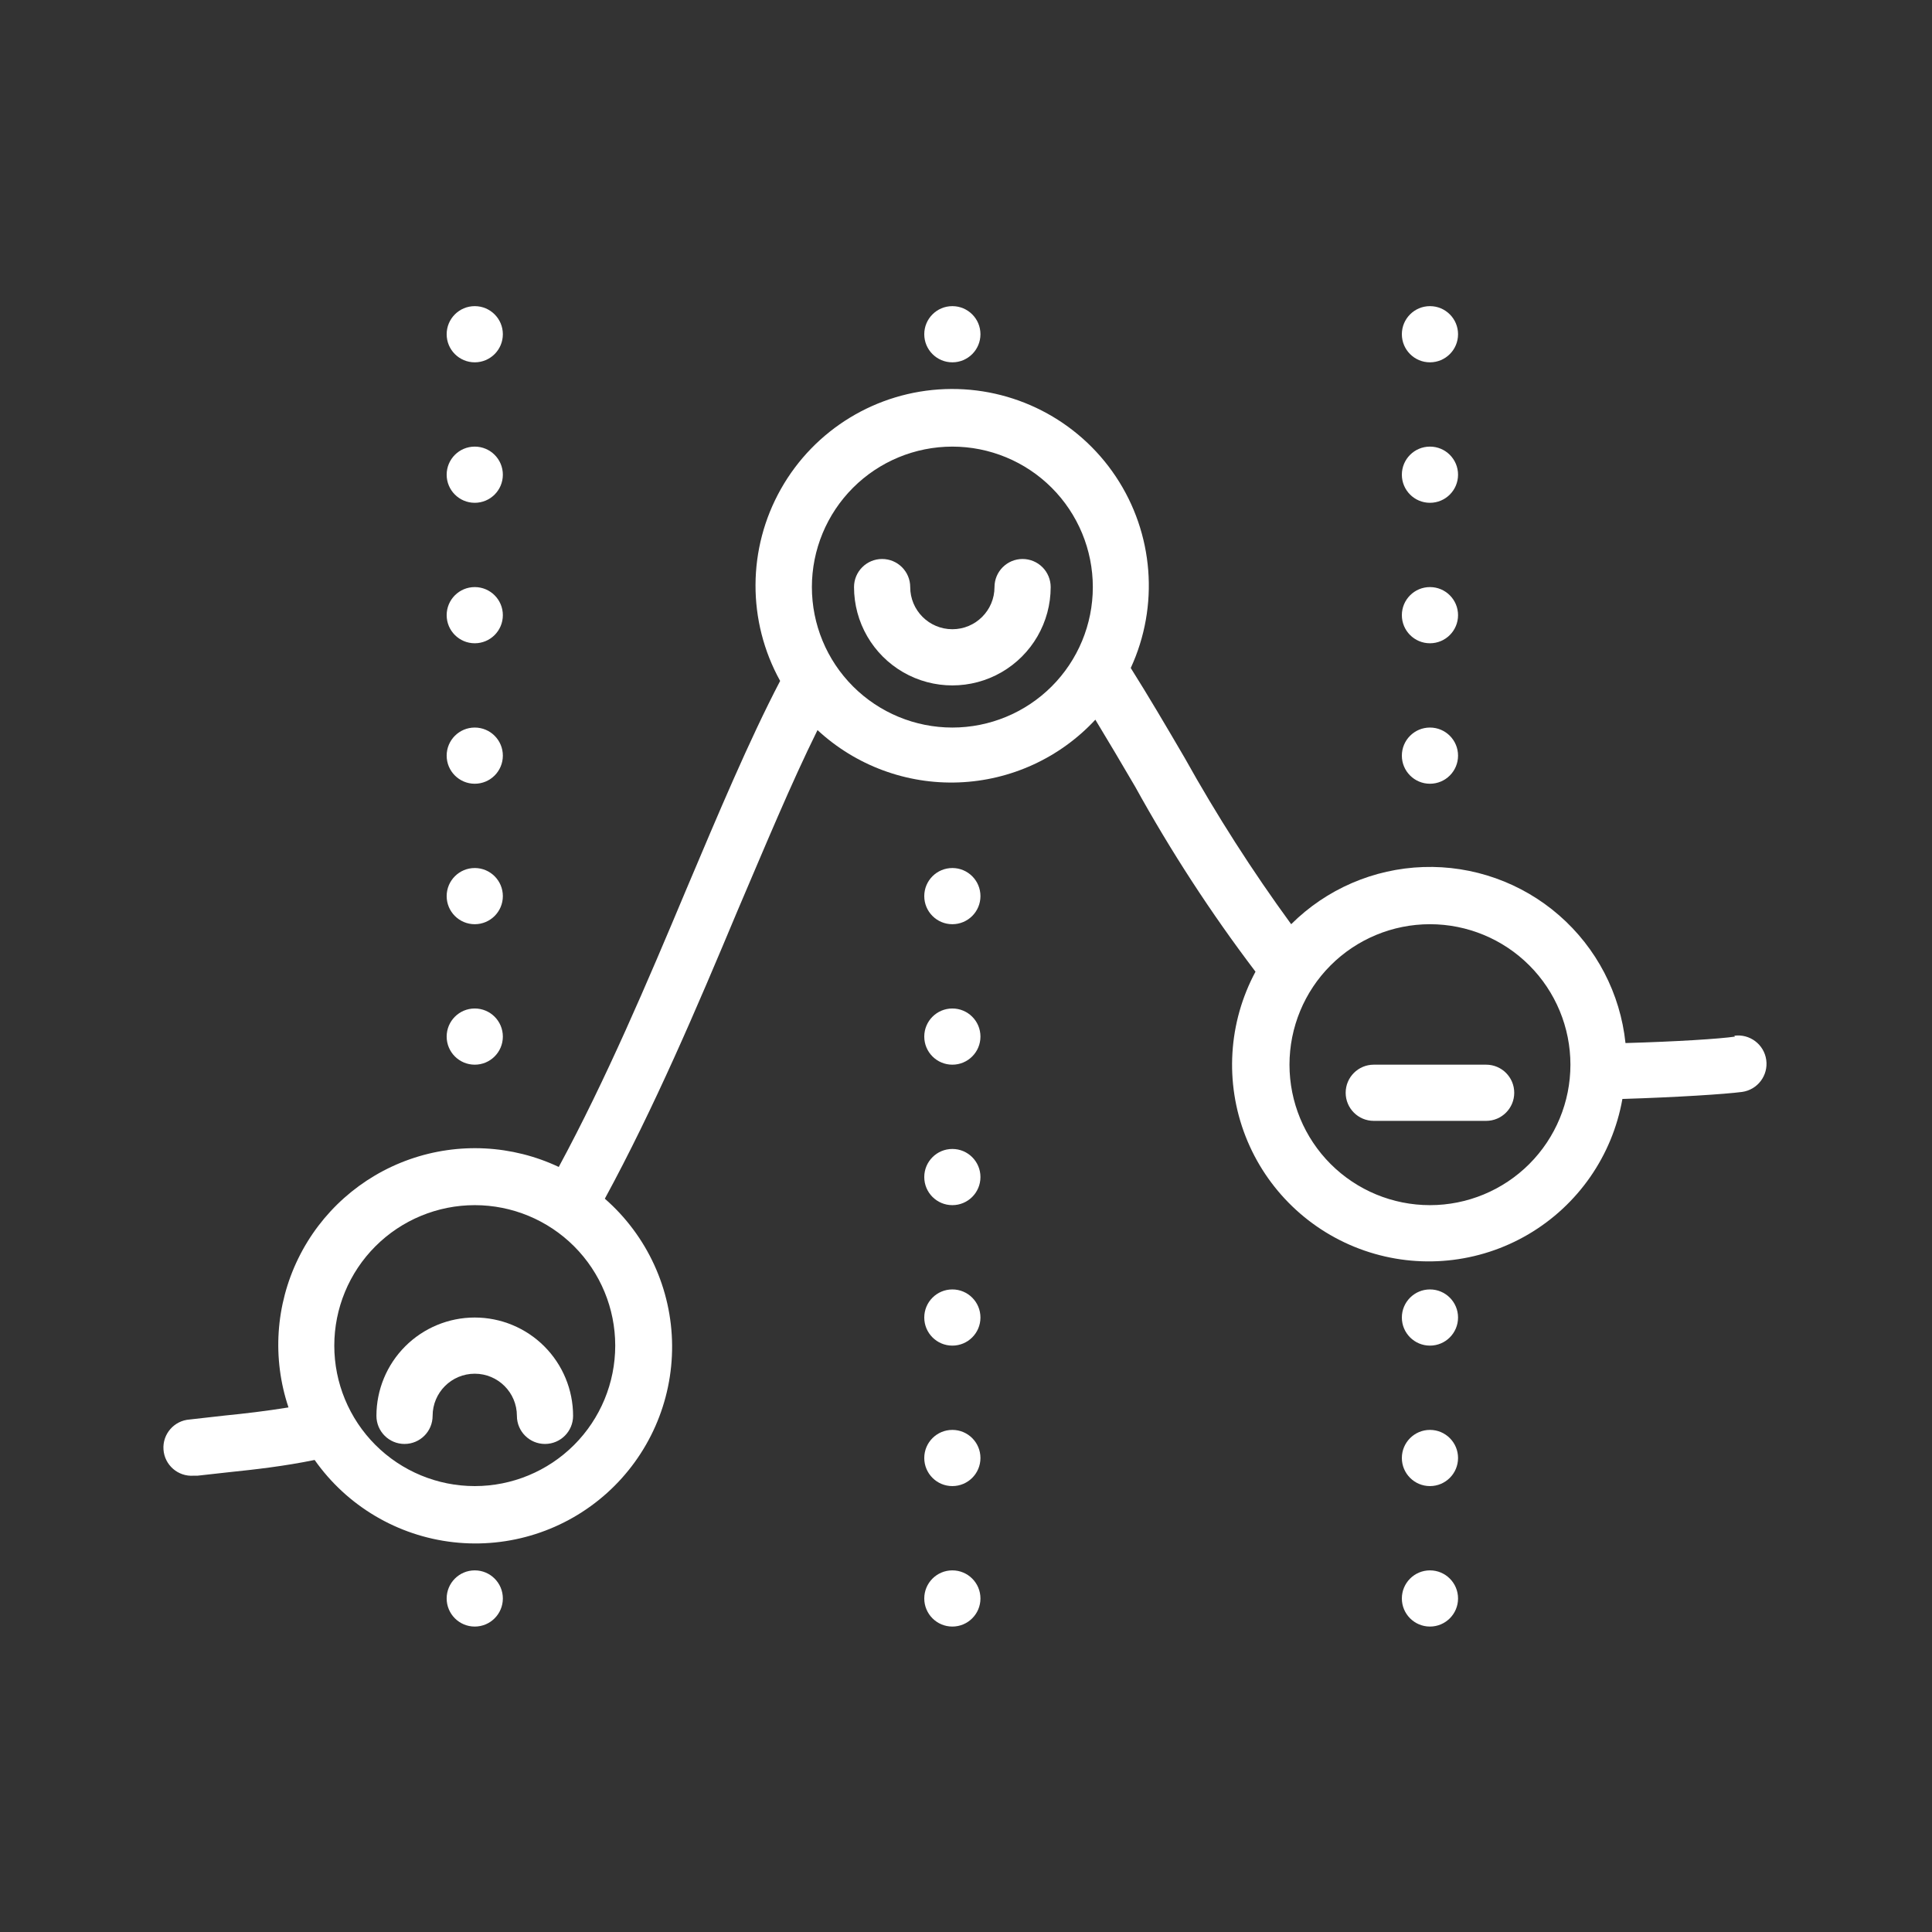 <svg width="934" height="934" viewBox="0 0 934 934" fill="none" xmlns="http://www.w3.org/2000/svg">
<rect x="0" y="0" width="934" height="934" fill="#333333" stroke="none"/>
<path d="M494.357 270.235C486.854 270.235 480.776 276.313 480.776 283.817C480.776 295.072 471.658 304.189 460.403 304.189C449.148 304.189 440.031 295.072 440.031 283.817C440.031 276.313 433.952 270.235 426.449 270.235C418.946 270.235 412.867 276.313 412.867 283.817C412.867 300.801 421.924 316.49 436.635 324.987C451.346 333.475 469.46 333.475 484.171 324.987C498.882 316.491 507.939 300.802 507.939 283.817C507.939 280.217 506.507 276.761 503.96 274.214C501.413 271.668 497.957 270.235 494.357 270.235Z" fill="white"/>
<path d="M229.514 636.94C216.91 636.94 204.815 641.95 195.901 650.863C186.988 659.776 181.979 671.872 181.979 684.476C181.979 691.979 188.057 698.058 195.56 698.058C203.063 698.058 209.142 691.979 209.142 684.476C209.142 673.221 218.259 664.103 229.514 664.103C240.769 664.103 249.887 673.221 249.887 684.476C249.887 691.979 255.965 698.058 263.469 698.058C270.972 698.058 277.05 691.979 277.05 684.476C277.05 671.872 272.041 659.777 263.128 650.863C254.214 641.95 242.119 636.94 229.515 636.94H229.514Z" fill="white"/>
<path d="M718.455 514.706H664.129C656.625 514.706 650.547 520.784 650.547 528.287C650.547 535.791 656.625 541.869 664.129 541.869H718.455C725.959 541.869 732.037 535.791 732.037 528.287C732.037 520.784 725.959 514.706 718.455 514.706Z" fill="white"/>
<path d="M838.791 501.124C831.591 502.208 810.271 503.572 785.82 504.247C783.311 480.335 771.837 458.265 753.699 442.477C735.57 426.69 712.128 418.36 688.102 419.156C664.068 419.959 641.241 429.834 624.202 446.796C605.421 421.065 588.232 394.212 572.725 366.391C563.759 351.043 555.203 336.515 546.647 322.933C560.486 292.927 557.75 257.896 539.431 230.401C521.113 202.904 489.835 186.889 456.812 188.11C423.797 189.33 393.777 207.596 377.536 236.365C361.286 265.135 361.142 300.279 377.149 329.179C362.074 358.108 347.409 393.009 331.788 429.957C312.772 475.318 292.945 521.907 270.125 564.144C247.526 553.495 221.643 552.169 198.071 560.453C174.506 568.737 155.143 585.963 144.177 608.414C133.21 630.855 131.52 656.722 139.47 680.401C128.602 682.167 118.151 683.387 108.502 684.342L91.661 686.244C84.165 686.767 78.504 693.277 79.034 700.773C79.557 708.276 86.06 713.93 93.564 713.407H95.466L111.359 711.641C123.175 710.421 137.576 708.792 152.104 705.798C167.747 728.043 192.174 742.519 219.194 745.565C246.221 748.612 273.255 739.942 293.468 721.753C313.674 703.555 325.125 677.573 324.921 650.381C324.718 623.188 312.878 597.381 292.399 579.494C316.303 535.489 336.813 487.408 356.367 440.691C369.949 408.912 382.446 378.755 395.211 352.956V352.948C413.696 370.092 438.23 379.186 463.414 378.247C488.606 377.307 512.389 366.401 529.533 347.923C535.779 358.245 542.168 368.978 548.822 380.383C566.019 411.534 585.444 441.402 606.954 469.748C593.774 494.283 592.015 523.355 602.133 549.298C612.259 575.234 633.245 595.439 659.553 604.556C685.861 613.682 714.842 610.817 738.852 596.72C762.863 582.615 779.483 558.695 784.328 531.275C810.808 530.457 833.903 528.964 842.186 527.88C849.689 526.834 854.919 519.899 853.865 512.396C852.819 504.9 845.884 499.671 838.381 500.716L838.791 501.124ZM297.425 650.523C297.425 668.53 290.27 685.804 277.537 698.544C264.797 711.276 247.524 718.431 229.516 718.431C211.509 718.431 194.235 711.276 181.495 698.544C168.762 685.803 161.608 668.53 161.608 650.523C161.608 632.515 168.762 615.241 181.495 602.502C194.236 589.769 211.509 582.614 229.516 582.614C247.524 582.614 264.798 589.769 277.537 602.502C290.27 615.242 297.425 632.515 297.425 650.523ZM460.405 351.726C442.397 351.726 425.124 344.571 412.384 331.838C399.651 319.098 392.496 301.825 392.496 283.817C392.496 265.81 399.651 248.536 412.384 235.796C425.124 223.063 442.397 215.909 460.405 215.909C478.412 215.909 495.686 223.063 508.426 235.796C521.159 248.537 528.313 265.81 528.313 283.817C528.313 301.825 521.159 319.098 508.426 331.838C495.685 344.571 478.412 351.726 460.405 351.726ZM691.294 582.614C673.286 582.614 656.012 575.46 643.273 562.727C630.54 549.986 623.385 532.713 623.385 514.706C623.385 496.698 630.54 479.424 643.273 466.685C656.013 453.952 673.286 446.797 691.294 446.797C709.301 446.797 726.575 453.952 739.314 466.685C752.047 479.425 759.202 496.698 759.202 514.706C759.202 532.713 752.047 549.987 739.314 562.727C726.574 575.46 709.301 582.614 691.294 582.614Z" fill="white"/>
<path d="M473.986 704.849C473.986 712.352 467.907 718.43 460.404 718.43C452.901 718.43 446.822 712.352 446.822 704.849C446.822 697.345 452.901 691.267 460.404 691.267C467.907 691.267 473.986 697.345 473.986 704.849Z" fill="white"/>
<path d="M473.986 772.758C473.986 780.261 467.907 786.339 460.404 786.339C452.901 786.339 446.822 780.261 446.822 772.758C446.822 765.254 452.901 759.176 460.404 759.176C467.907 759.176 473.986 765.254 473.986 772.758Z" fill="white"/>
<path d="M473.986 569.032C473.986 576.535 467.907 582.614 460.404 582.614C452.901 582.614 446.822 576.535 446.822 569.032C446.822 561.529 452.901 555.45 460.404 555.45C467.907 555.45 473.986 561.529 473.986 569.032Z" fill="white"/>
<path d="M473.986 433.215C473.986 440.719 467.907 446.797 460.404 446.797C452.901 446.797 446.822 440.719 446.822 433.215C446.822 425.712 452.901 419.634 460.404 419.634C467.907 419.634 473.986 425.712 473.986 433.215Z" fill="white"/>
<path d="M473.986 161.582C473.986 169.085 467.907 175.163 460.404 175.163C452.901 175.163 446.822 169.085 446.822 161.582C446.822 154.078 452.901 148 460.404 148C467.907 148 473.986 154.078 473.986 161.582Z" fill="white"/>
<path d="M473.986 501.124C473.986 508.627 467.907 514.705 460.404 514.705C452.901 514.705 446.822 508.627 446.822 501.124C446.822 493.62 452.901 487.542 460.404 487.542C467.907 487.542 473.986 493.62 473.986 501.124Z" fill="white"/>
<path d="M473.986 636.941C473.986 644.444 467.907 650.522 460.404 650.522C452.901 650.522 446.822 644.444 446.822 636.941C446.822 629.438 452.901 623.359 460.404 623.359C467.907 623.359 473.986 629.438 473.986 636.941Z" fill="white"/>
<path d="M704.874 704.849C704.874 712.352 698.796 718.43 691.293 718.43C683.789 718.43 677.711 712.352 677.711 704.849C677.711 697.345 683.789 691.267 691.293 691.267C698.796 691.267 704.874 697.345 704.874 704.849Z" fill="white"/>
<path d="M704.874 772.758C704.874 780.261 698.796 786.339 691.293 786.339C683.789 786.339 677.711 780.261 677.711 772.758C677.711 765.254 683.789 759.176 691.293 759.176C698.796 759.176 704.874 765.254 704.874 772.758Z" fill="white"/>
<path d="M704.874 297.398C704.874 304.902 698.796 310.98 691.293 310.98C683.789 310.98 677.711 304.902 677.711 297.398C677.711 289.895 683.789 283.817 691.293 283.817C698.796 283.817 704.874 289.895 704.874 297.398Z" fill="white"/>
<path d="M704.874 161.582C704.874 169.085 698.796 175.163 691.293 175.163C683.789 175.163 677.711 169.085 677.711 161.582C677.711 154.078 683.789 148 691.293 148C698.796 148 704.874 154.078 704.874 161.582Z" fill="white"/>
<path d="M704.874 229.49C704.874 236.994 698.796 243.072 691.293 243.072C683.789 243.072 677.711 236.994 677.711 229.49C677.711 221.987 683.789 215.909 691.293 215.909C698.796 215.909 704.874 221.987 704.874 229.49Z" fill="white"/>
<path d="M704.874 365.307C704.874 372.81 698.796 378.889 691.293 378.889C683.789 378.889 677.711 372.81 677.711 365.307C677.711 357.804 683.789 351.725 691.293 351.725C698.796 351.725 704.874 357.804 704.874 365.307Z" fill="white"/>
<path d="M704.874 636.941C704.874 644.444 698.796 650.522 691.293 650.522C683.789 650.522 677.711 644.444 677.711 636.941C677.711 629.438 683.789 623.359 691.293 623.359C698.796 623.359 704.874 629.438 704.874 636.941Z" fill="white"/>
<path d="M243.097 772.758C243.097 780.261 237.019 786.339 229.515 786.339C222.012 786.339 215.934 780.261 215.934 772.758C215.934 765.254 222.012 759.176 229.515 759.176C237.019 759.176 243.097 765.254 243.097 772.758Z" fill="white"/>
<path d="M243.097 433.215C243.097 440.719 237.019 446.797 229.515 446.797C222.012 446.797 215.934 440.719 215.934 433.215C215.934 425.712 222.012 419.634 229.515 419.634C237.019 419.634 243.097 425.712 243.097 433.215Z" fill="white"/>
<path d="M243.097 297.398C243.097 304.902 237.019 310.98 229.515 310.98C222.012 310.98 215.934 304.902 215.934 297.398C215.934 289.895 222.012 283.817 229.515 283.817C237.019 283.817 243.097 289.895 243.097 297.398Z" fill="white"/>
<path d="M243.097 161.582C243.097 169.085 237.019 175.163 229.515 175.163C222.012 175.163 215.934 169.085 215.934 161.582C215.934 154.078 222.012 148 229.515 148C237.019 148 243.097 154.078 243.097 161.582Z" fill="white"/>
<path d="M243.097 229.49C243.097 236.994 237.019 243.072 229.515 243.072C222.012 243.072 215.934 236.994 215.934 229.49C215.934 221.987 222.012 215.909 229.515 215.909C237.019 215.909 243.097 221.987 243.097 229.49Z" fill="white"/>
<path d="M243.097 365.307C243.097 372.81 237.019 378.889 229.515 378.889C222.012 378.889 215.934 372.81 215.934 365.307C215.934 357.804 222.012 351.725 229.515 351.725C237.019 351.725 243.097 357.804 243.097 365.307Z" fill="white"/>
<path d="M243.097 501.124C243.097 508.627 237.019 514.705 229.515 514.705C222.012 514.705 215.934 508.627 215.934 501.124C215.934 493.62 222.012 487.542 229.515 487.542C237.019 487.542 243.097 493.62 243.097 501.124Z" fill="white"/>
</svg>

